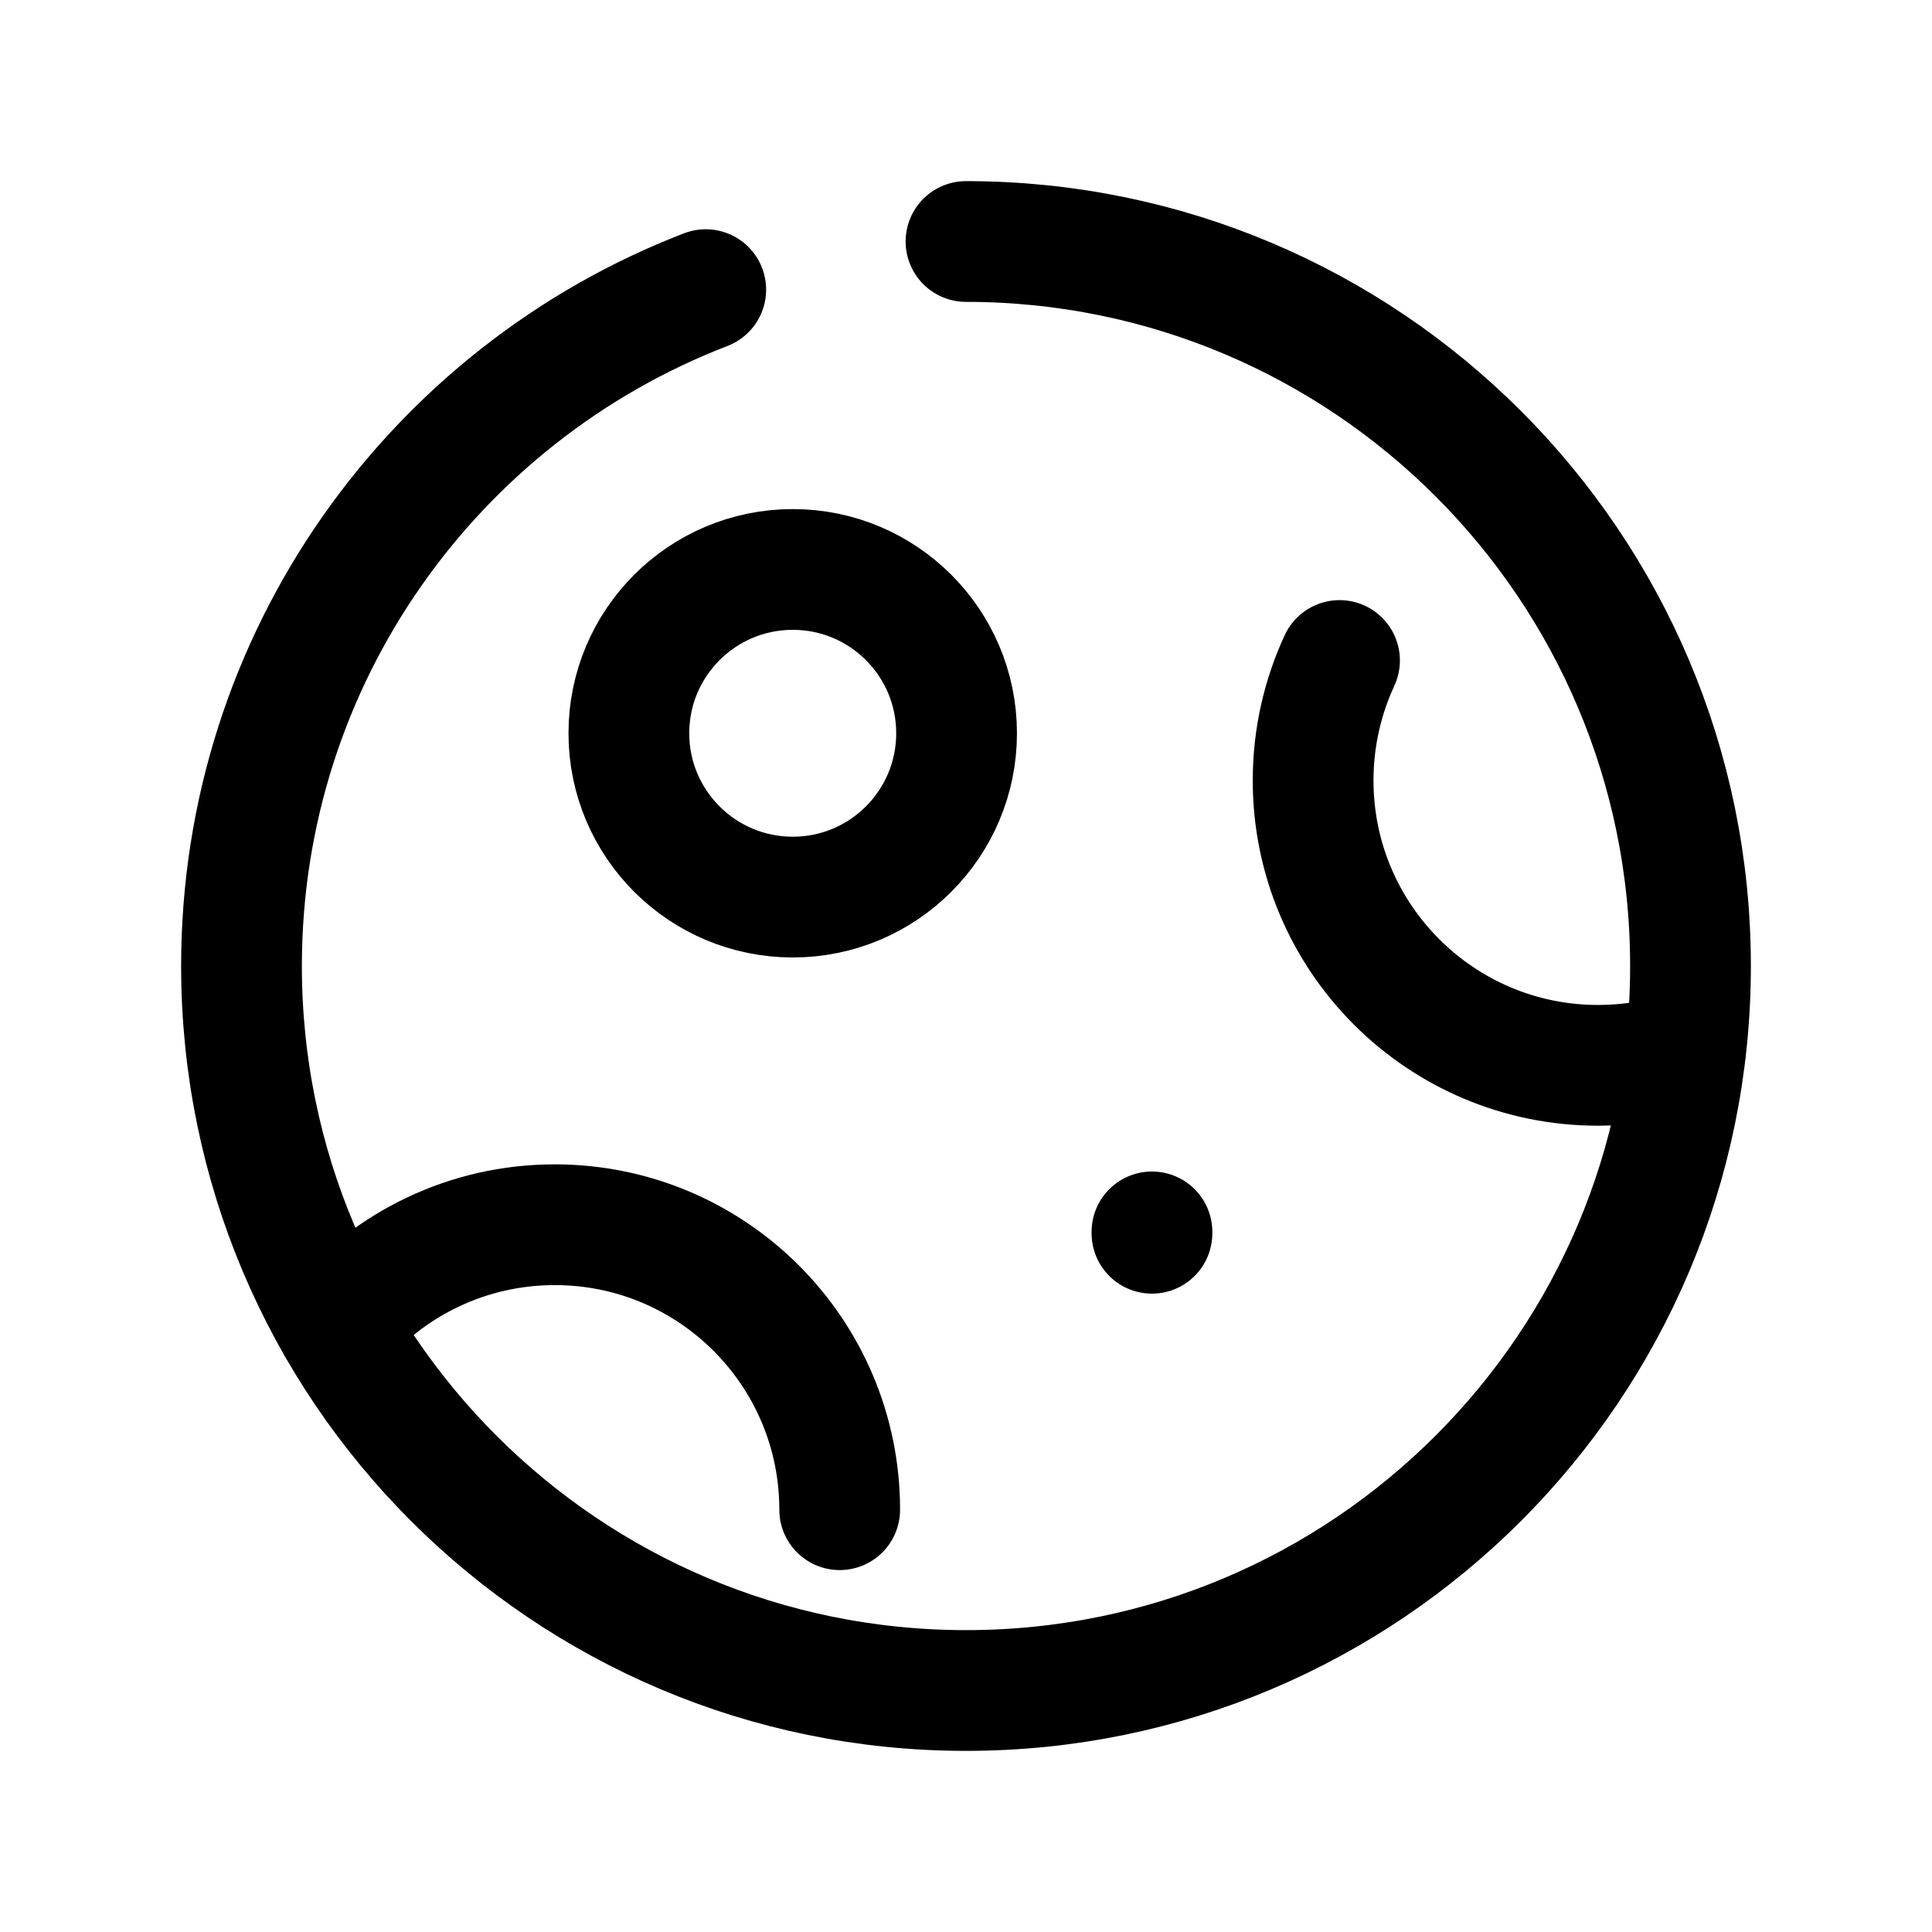 <svg width="24" height="24" viewBox="0 0 24 24" fill="none" xmlns="http://www.w3.org/2000/svg">
<path d="M20.934 13.066C20.593 13.175 20.23 13.234 19.852 13.234C17.897 13.234 16.312 11.65 16.312 9.695C16.312 9.163 16.43 8.658 16.64 8.205" stroke="black" stroke-width="1.5" stroke-linecap="round" stroke-linejoin="round"/>
<path d="M11.883 9.109C11.883 10.233 10.972 11.144 9.848 11.144C8.724 11.144 7.812 10.233 7.812 9.109C7.812 7.985 8.724 7.074 9.848 7.074C10.972 7.074 11.883 7.985 11.883 9.109Z" stroke="black" stroke-width="1.5"/>
<path d="M10.431 18.754C10.431 16.799 8.847 15.214 6.892 15.214C5.807 15.214 4.837 15.702 4.188 16.47" stroke="black" stroke-width="1.5" stroke-linecap="round"/>
<path d="M12 3C16.971 3 21 7.029 21 12C21 16.971 16.971 21 12 21C7.029 21 3 16.971 3 12C3 8.169 5.394 4.897 8.767 3.598" stroke="black" stroke-width="1.5" stroke-linecap="round"/>
<path d="M14.31 15.303V15.32" stroke="black" stroke-width="1.5" stroke-linecap="round" stroke-linejoin="round"/>
</svg>
